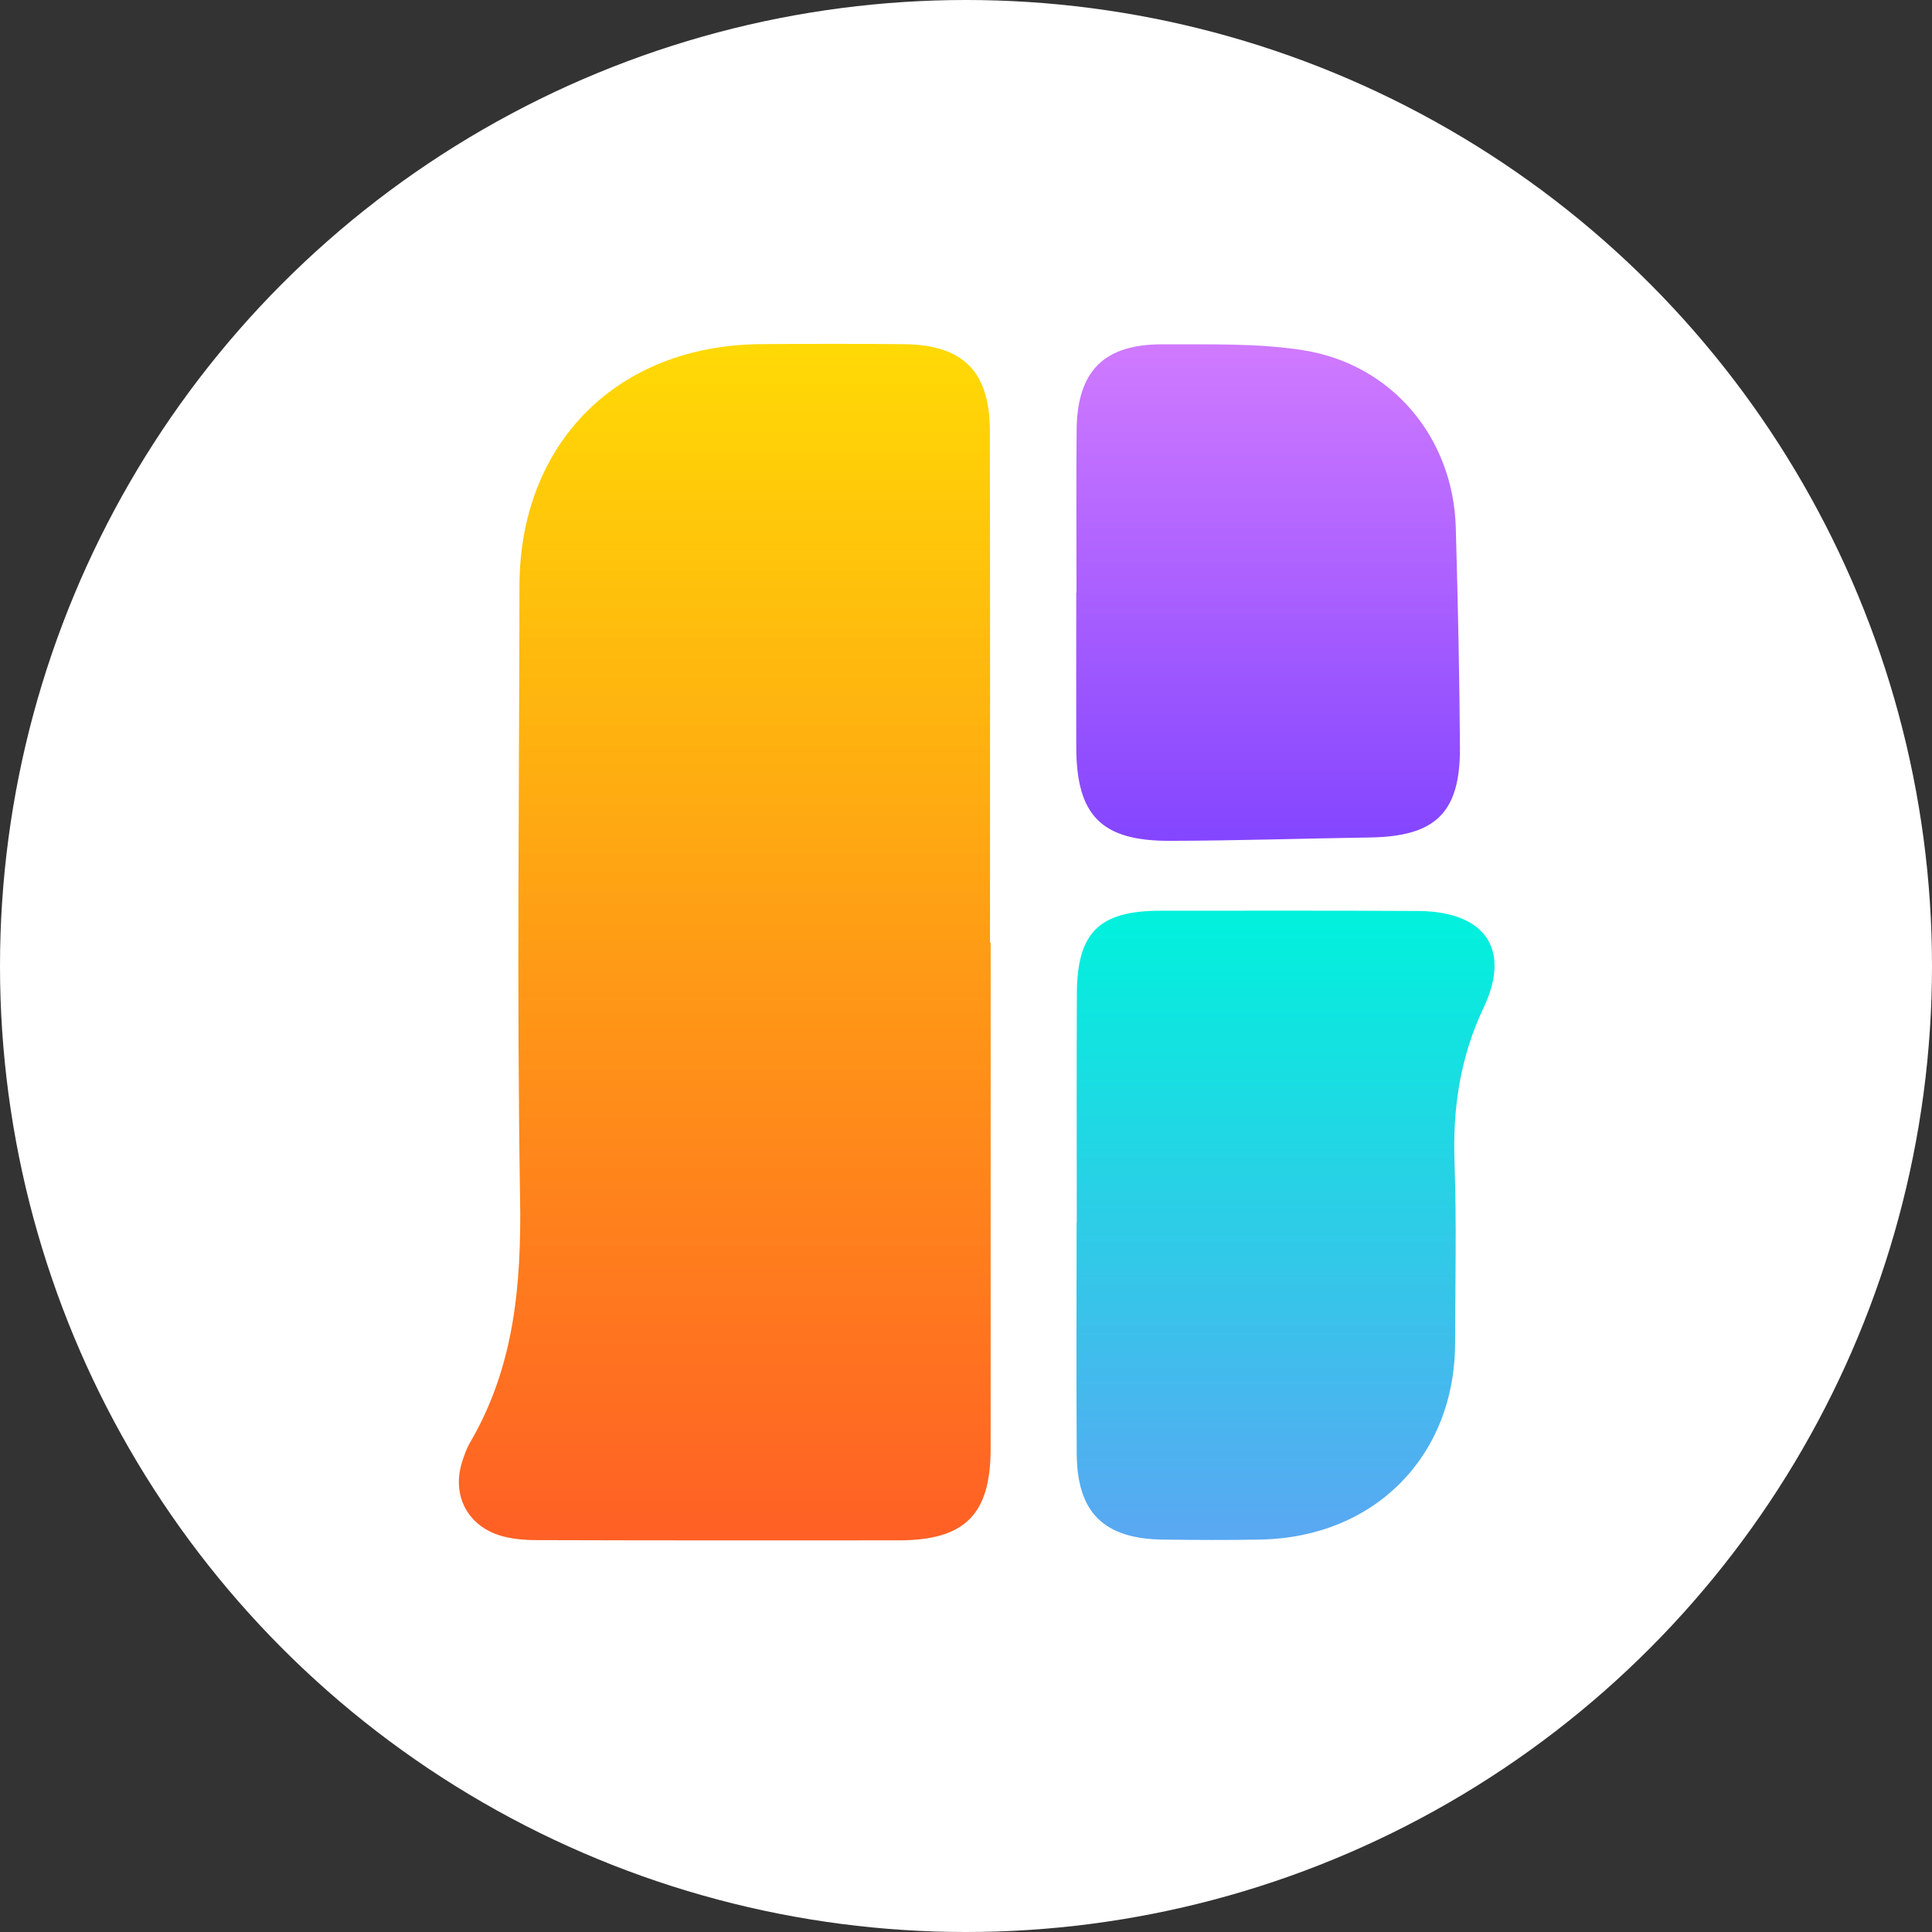 <svg width="80" height="80" viewBox="0 0 80 80" xmlns="http://www.w3.org/2000/svg">
  <rect x="0" y="0" width="80" height="80" fill="#333333" stroke="none"/>
  <title>
    gtc-game
  </title>
  <defs>
    <linearGradient x1="50%" y1="0%" x2="50%" y2="100%" id="a">
      <stop stop-color="#FFDA05" offset="0%"/>
      <stop stop-color="#FF5F25" offset="100%"/>
    </linearGradient>
    <linearGradient x1="50%" y1="0%" x2="50%" y2="98.505%" id="b">
      <stop stop-color="#00F2DC" offset="0%"/>
      <stop stop-color="#59A8F2" offset="100%"/>
    </linearGradient>
    <linearGradient x1="50%" y1="0%" x2="50%" y2="98.248%" id="c">
      <stop stop-color="#D07AFF" offset="0%"/>
      <stop stop-color="#8546FF" offset="100%"/>
    </linearGradient>
  </defs>
  <g fill="none" fill-rule="evenodd">
    <circle fill="#FFF" cx="40" cy="40" r="40"/>
    <path d="M41.021 39.031c0 6.987.002 13.974-.001 20.962-.001 2.725-1.07 3.788-3.81 3.79-4.987.003-9.973.006-14.96-.01-.546-.002-1.121-.043-1.63-.218-1.329-.458-1.911-1.718-1.478-3.043.086-.262.177-.53.315-.766 1.844-3.148 2.136-6.553 2.078-10.137-.136-8.445-.036-16.895-.025-25.343.008-5.916 4.052-9.97 9.989-10.016 1.979-.015 3.958-.018 5.936.002 2.44.025 3.548 1.127 3.553 3.581.015 7.066.005 14.132.005 21.199h.027z" fill="url(#a)"/>
    <path d="M44.587 50.61c0-3.159-.011-6.318.004-9.477.012-2.521.926-3.419 3.445-3.421 3.563-.003 7.126-.009 10.688.01 2.744.015 3.865 1.559 2.713 3.995-.981 2.072-1.287 4.172-1.208 6.419.087 2.485.028 4.975.025 7.463-.007 4.689-3.319 8.051-8.042 8.15-1.345.028-2.692.018-4.038.003-2.46-.027-3.572-1.111-3.589-3.548-.021-3.198-.005-6.397-.005-9.595h.007z" fill="url(#b)"/>
    <path d="M44.576 24.546c0-2.249-.017-4.498.005-6.747.023-2.436 1.13-3.556 3.581-3.542 1.933.011 3.895-.054 5.792.244 3.691.579 6.223 3.629 6.327 7.349.085 3.034.154 6.07.172 9.105.015 2.7-1.012 3.681-3.722 3.723-2.767.042-5.533.133-8.3.139-2.833.006-3.859-1.057-3.865-3.879-.005-2.131-.001-4.261-.001-6.392h.012z" fill="url(#c)"/>
  </g>
</svg>
